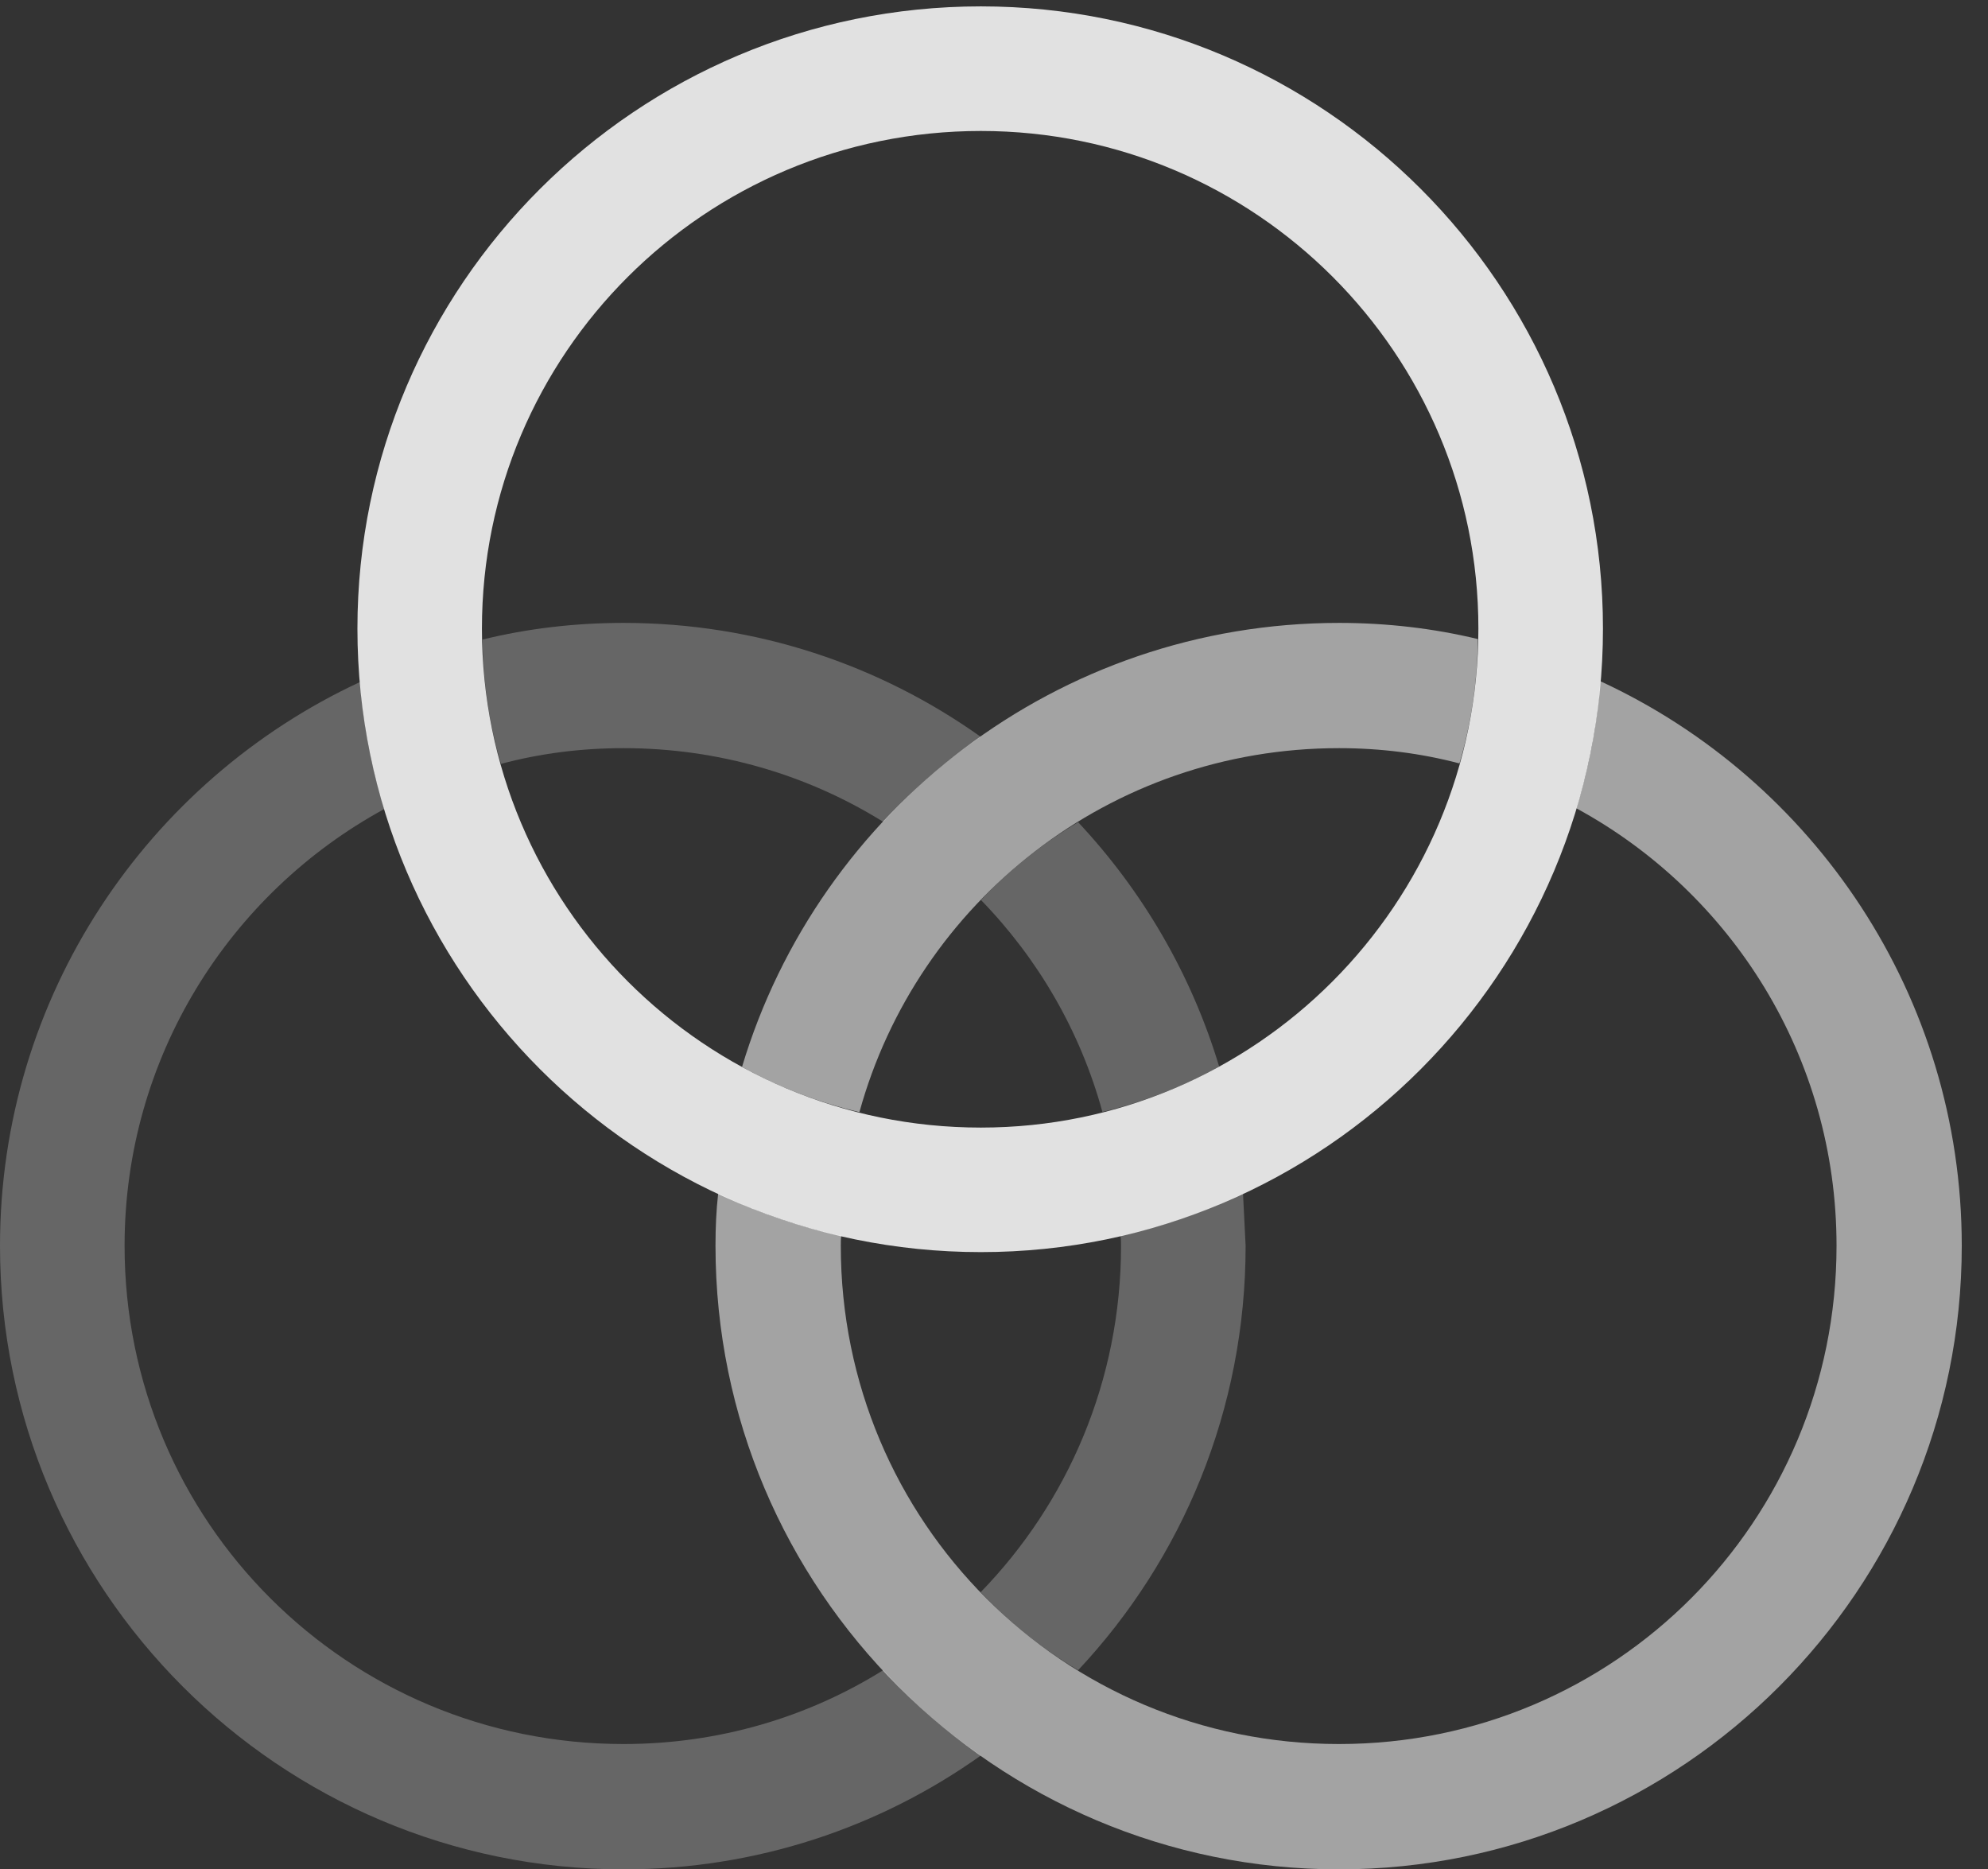 <?xml version="1.0" encoding="UTF-8"?>
<!--Generator: Apple Native CoreSVG 232.5-->
<!DOCTYPE svg
PUBLIC "-//W3C//DTD SVG 1.1//EN"
       "http://www.w3.org/Graphics/SVG/1.1/DTD/svg11.dtd">
<svg version="1.1" xmlns="http://www.w3.org/2000/svg" xmlns:xlink="http://www.w3.org/1999/xlink" width="27.432" height="25.791">
 <rect width="100%" height="100%" fill="#333333" stroke="none"/>
 <g>
  <rect height="25.791" opacity="0" width="27.432" x="0" y="0"/>
  <path d="M5.302 11.162C3.165 12.327 1.719 14.59 1.719 17.188C1.719 20.996 4.795 24.062 8.604 24.062C9.919 24.062 11.149 23.692 12.189 23.042C12.589 23.485 13.041 23.88 13.535 24.22C12.142 25.211 10.44 25.791 8.604 25.791C3.857 25.791 0 21.934 0 17.188C0 13.749 2.034 10.773 4.969 9.409C5.015 10.015 5.129 10.601 5.302 11.162ZM17.188 17.188C17.188 19.451 16.313 21.512 14.877 23.043C14.38 22.747 13.928 22.383 13.532 21.967C14.732 20.733 15.469 19.047 15.469 17.188C15.469 17.141 15.468 17.094 15.462 17.049C16.054 16.921 16.621 16.723 17.152 16.464ZM16.823 14.715C16.322 14.991 15.782 15.205 15.212 15.341C14.906 14.223 14.32 13.223 13.536 12.417C13.931 12.002 14.381 11.64 14.877 11.344C15.765 12.291 16.439 13.441 16.823 14.715ZM13.533 10.166C13.04 10.505 12.589 10.899 12.19 11.34C11.149 10.692 9.919 10.322 8.604 10.322C8.019 10.322 7.451 10.395 6.913 10.539C6.753 9.994 6.665 9.419 6.658 8.824C7.281 8.671 7.934 8.594 8.604 8.594C10.437 8.594 12.139 9.174 13.533 10.166Z" fill="#ffffff" fill-opacity="0.25"/>
  <path d="M27.07 17.188C27.07 21.934 23.213 25.791 18.477 25.791C13.73 25.791 9.873 21.934 9.873 17.188C9.873 16.943 9.883 16.701 9.91 16.464C10.444 16.724 11.013 16.921 11.608 17.05C11.602 17.095 11.602 17.141 11.602 17.188C11.602 20.996 14.668 24.062 18.477 24.062C22.285 24.062 25.342 20.986 25.342 17.188C25.342 14.578 23.89 12.314 21.752 11.152C21.925 10.591 22.038 10.004 22.082 9.398C25.026 10.758 27.07 13.74 27.07 17.188ZM20.393 8.817C20.386 9.412 20.299 9.988 20.139 10.533C19.609 10.393 19.051 10.322 18.477 10.322C15.311 10.322 12.658 12.447 11.859 15.344C11.285 15.209 10.742 14.995 10.239 14.72C11.3 11.18 14.59 8.594 18.477 8.594C19.136 8.594 19.779 8.669 20.393 8.817Z" fill="#ffffff" fill-opacity="0.55"/>
  <path d="M13.535 17.275C18.271 17.275 22.119 13.418 22.119 8.672C22.119 3.936 18.271 0.088 13.535 0.088C8.789 0.088 4.932 3.936 4.932 8.672C4.932 13.418 8.789 17.275 13.535 17.275ZM13.535 15.557C9.727 15.557 6.65 12.48 6.65 8.672C6.65 4.883 9.727 1.807 13.535 1.807C17.324 1.807 20.4 4.883 20.4 8.672C20.4 12.471 17.324 15.557 13.535 15.557Z" fill="#ffffff" fill-opacity="0.85"/>
 </g>
</svg>
